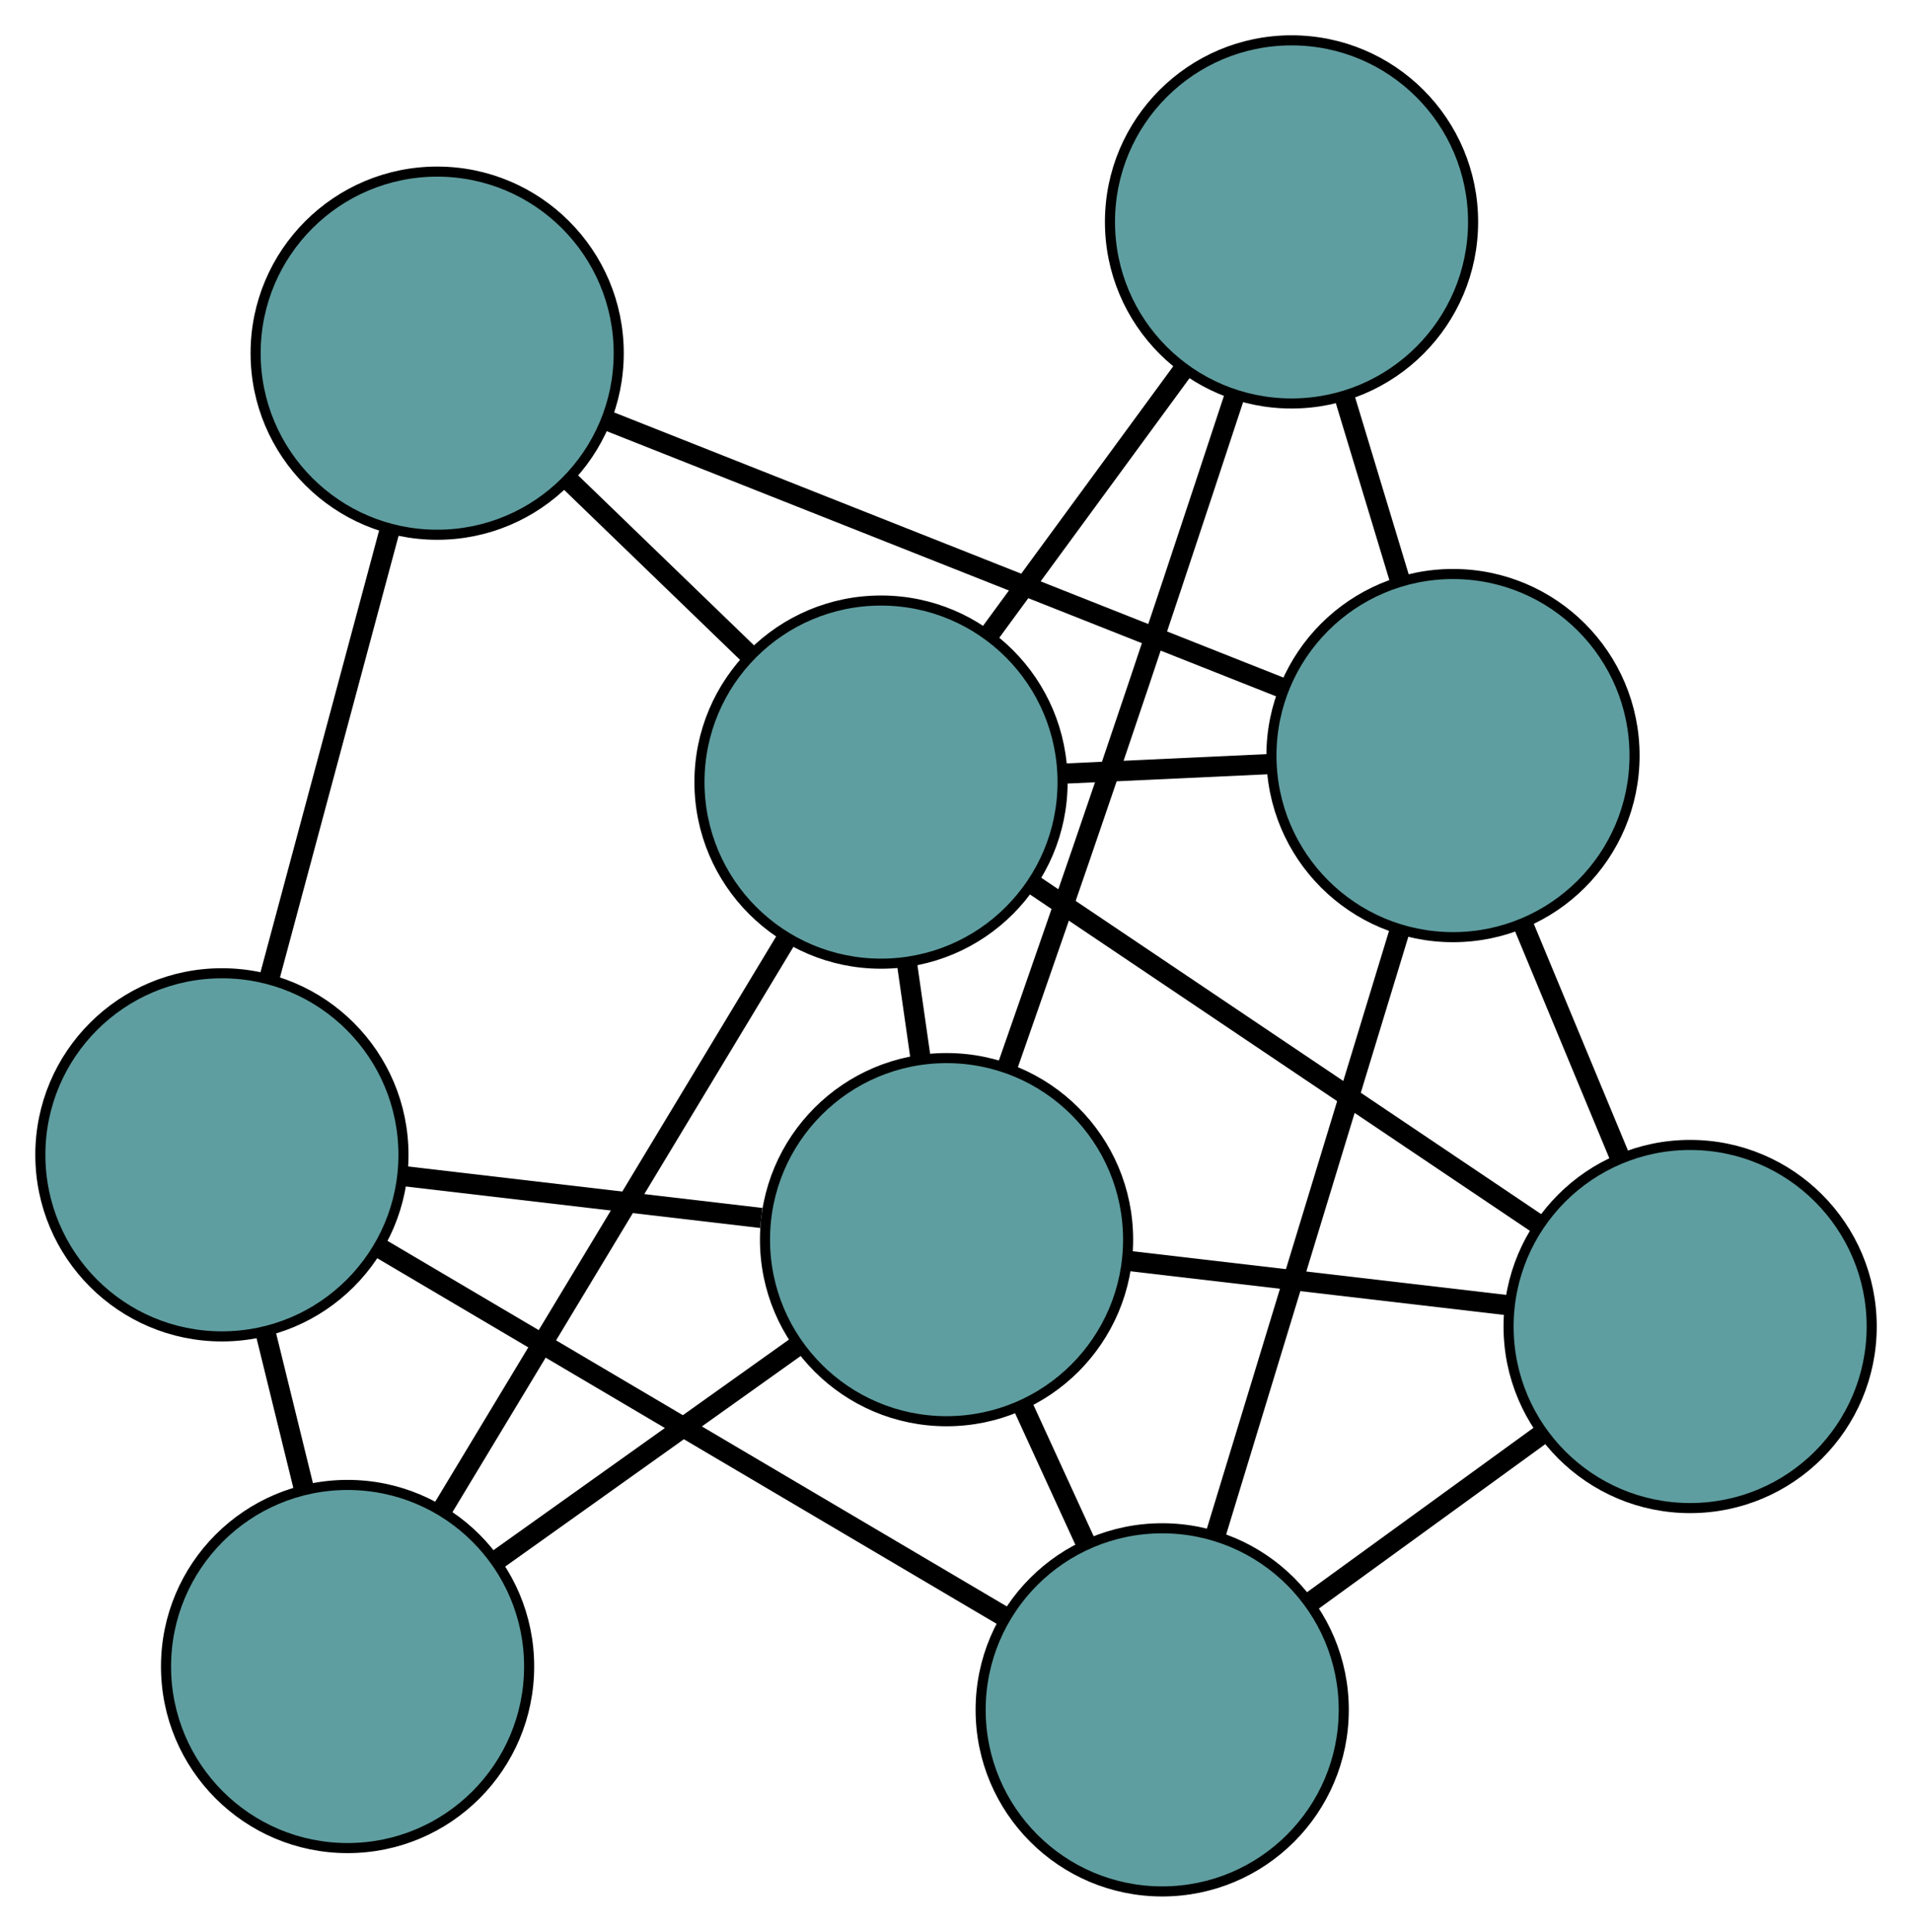 <?xml version="1.0" encoding="UTF-8" standalone="no"?>
<!DOCTYPE svg PUBLIC "-//W3C//DTD SVG 1.1//EN"
 "http://www.w3.org/Graphics/SVG/1.1/DTD/svg11.dtd">
<!-- Generated by graphviz version 2.36.0 (20140111.2315)
 -->
<!-- Title: G Pages: 1 -->
<svg width="100%" height="100%"
 viewBox="0.00 0.00 189.56 191.51" xmlns="http://www.w3.org/2000/svg" xmlns:xlink="http://www.w3.org/1999/xlink">
<g id="graph0" class="graph" transform="scale(1 1) rotate(0) translate(4 187.509)">
<title>G</title>
<!-- 0 -->
<g id="node1" class="node"><title>0</title>
<ellipse fill="cadetblue" stroke="black" cx="111.223" cy="-18" rx="18" ry="18"/>
</g>
<!-- 4 -->
<g id="node5" class="node"><title>4</title>
<ellipse fill="cadetblue" stroke="black" cx="163.564" cy="-56.003" rx="18" ry="18"/>
</g>
<!-- 0&#45;&#45;4 -->
<g id="edge1" class="edge"><title>0&#45;&#45;4</title>
<path fill="none" stroke="black" stroke-width="2" d="M125.803,-28.586C132.941,-33.769 141.522,-39.999 148.699,-45.21"/>
</g>
<!-- 5 -->
<g id="node6" class="node"><title>5</title>
<ellipse fill="cadetblue" stroke="black" cx="18" cy="-73.023" rx="18" ry="18"/>
</g>
<!-- 0&#45;&#45;5 -->
<g id="edge2" class="edge"><title>0&#45;&#45;5</title>
<path fill="none" stroke="black" stroke-width="2" d="M95.409,-27.334C78.162,-37.513 50.734,-53.702 33.58,-63.827"/>
</g>
<!-- 6 -->
<g id="node7" class="node"><title>6</title>
<ellipse fill="cadetblue" stroke="black" cx="140.053" cy="-112.603" rx="18" ry="18"/>
</g>
<!-- 0&#45;&#45;6 -->
<g id="edge3" class="edge"><title>0&#45;&#45;6</title>
<path fill="none" stroke="black" stroke-width="2" d="M116.51,-35.352C121.712,-52.421 129.608,-78.33 134.799,-95.362"/>
</g>
<!-- 7 -->
<g id="node8" class="node"><title>7</title>
<ellipse fill="cadetblue" stroke="black" cx="89.843" cy="-64.614" rx="18" ry="18"/>
</g>
<!-- 0&#45;&#45;7 -->
<g id="edge4" class="edge"><title>0&#45;&#45;7</title>
<path fill="none" stroke="black" stroke-width="2" d="M103.625,-34.565C101.608,-38.962 99.431,-43.708 97.416,-48.102"/>
</g>
<!-- 1 -->
<g id="node2" class="node"><title>1</title>
<ellipse fill="cadetblue" stroke="black" cx="39.342" cy="-152.496" rx="18" ry="18"/>
</g>
<!-- 1&#45;&#45;5 -->
<g id="edge5" class="edge"><title>1&#45;&#45;5</title>
<path fill="none" stroke="black" stroke-width="2" d="M34.605,-134.859C31.069,-121.688 26.257,-103.769 22.723,-90.611"/>
</g>
<!-- 1&#45;&#45;6 -->
<g id="edge6" class="edge"><title>1&#45;&#45;6</title>
<path fill="none" stroke="black" stroke-width="2" d="M56.426,-145.729C75.058,-138.349 104.689,-126.611 123.221,-119.271"/>
</g>
<!-- 8 -->
<g id="node9" class="node"><title>8</title>
<ellipse fill="cadetblue" stroke="black" cx="83.346" cy="-109.974" rx="18" ry="18"/>
</g>
<!-- 1&#45;&#45;8 -->
<g id="edge7" class="edge"><title>1&#45;&#45;8</title>
<path fill="none" stroke="black" stroke-width="2" d="M52.306,-139.968C57.985,-134.481 64.636,-128.054 70.322,-122.56"/>
</g>
<!-- 2 -->
<g id="node3" class="node"><title>2</title>
<ellipse fill="cadetblue" stroke="black" cx="30.46" cy="-22.297" rx="18" ry="18"/>
</g>
<!-- 2&#45;&#45;5 -->
<g id="edge8" class="edge"><title>2&#45;&#45;5</title>
<path fill="none" stroke="black" stroke-width="2" d="M26.102,-40.038C24.895,-44.952 23.585,-50.287 22.377,-55.205"/>
</g>
<!-- 2&#45;&#45;7 -->
<g id="edge9" class="edge"><title>2&#45;&#45;7</title>
<path fill="none" stroke="black" stroke-width="2" d="M45.139,-32.757C54.206,-39.218 65.808,-47.486 74.921,-53.98"/>
</g>
<!-- 2&#45;&#45;8 -->
<g id="edge10" class="edge"><title>2&#45;&#45;8</title>
<path fill="none" stroke="black" stroke-width="2" d="M39.915,-37.971C49.541,-53.931 64.376,-78.525 73.973,-94.435"/>
</g>
<!-- 3 -->
<g id="node4" class="node"><title>3</title>
<ellipse fill="cadetblue" stroke="black" cx="124.045" cy="-165.509" rx="18" ry="18"/>
</g>
<!-- 3&#45;&#45;6 -->
<g id="edge11" class="edge"><title>3&#45;&#45;6</title>
<path fill="none" stroke="black" stroke-width="2" d="M129.286,-148.185C131.037,-142.399 132.989,-135.949 134.745,-130.147"/>
</g>
<!-- 3&#45;&#45;7 -->
<g id="edge12" class="edge"><title>3&#45;&#45;7</title>
<path fill="none" stroke="black" stroke-width="2" d="M118.315,-148.016C114.722,-137.099 109.97,-122.761 105.666,-110.093 102.492,-100.753 98.882,-90.36 95.913,-81.87"/>
</g>
<!-- 3&#45;&#45;8 -->
<g id="edge13" class="edge"><title>3&#45;&#45;8</title>
<path fill="none" stroke="black" stroke-width="2" d="M113.352,-150.918C107.417,-142.819 100.055,-132.774 94.109,-124.661"/>
</g>
<!-- 4&#45;&#45;6 -->
<g id="edge14" class="edge"><title>4&#45;&#45;6</title>
<path fill="none" stroke="black" stroke-width="2" d="M156.637,-72.679C153.603,-79.983 150.049,-88.538 147.012,-95.851"/>
</g>
<!-- 4&#45;&#45;7 -->
<g id="edge15" class="edge"><title>4&#45;&#45;7</title>
<path fill="none" stroke="black" stroke-width="2" d="M145.341,-58.132C133.914,-59.466 119.244,-61.18 107.857,-62.51"/>
</g>
<!-- 4&#45;&#45;8 -->
<g id="edge16" class="edge"><title>4&#45;&#45;8</title>
<path fill="none" stroke="black" stroke-width="2" d="M148.476,-66.155C134.134,-75.804 112.686,-90.234 98.367,-99.868"/>
</g>
<!-- 5&#45;&#45;7 -->
<g id="edge17" class="edge"><title>5&#45;&#45;7</title>
<path fill="none" stroke="black" stroke-width="2" d="M36.129,-70.901C46.937,-69.636 60.619,-68.034 71.47,-66.764"/>
</g>
<!-- 6&#45;&#45;8 -->
<g id="edge18" class="edge"><title>6&#45;&#45;8</title>
<path fill="none" stroke="black" stroke-width="2" d="M121.798,-111.757C115.323,-111.457 108.039,-111.119 101.566,-110.819"/>
</g>
<!-- 7&#45;&#45;8 -->
<g id="edge19" class="edge"><title>7&#45;&#45;8</title>
<path fill="none" stroke="black" stroke-width="2" d="M87.275,-82.541C86.835,-85.612 86.378,-88.805 85.938,-91.879"/>
</g>
</g>
</svg>

